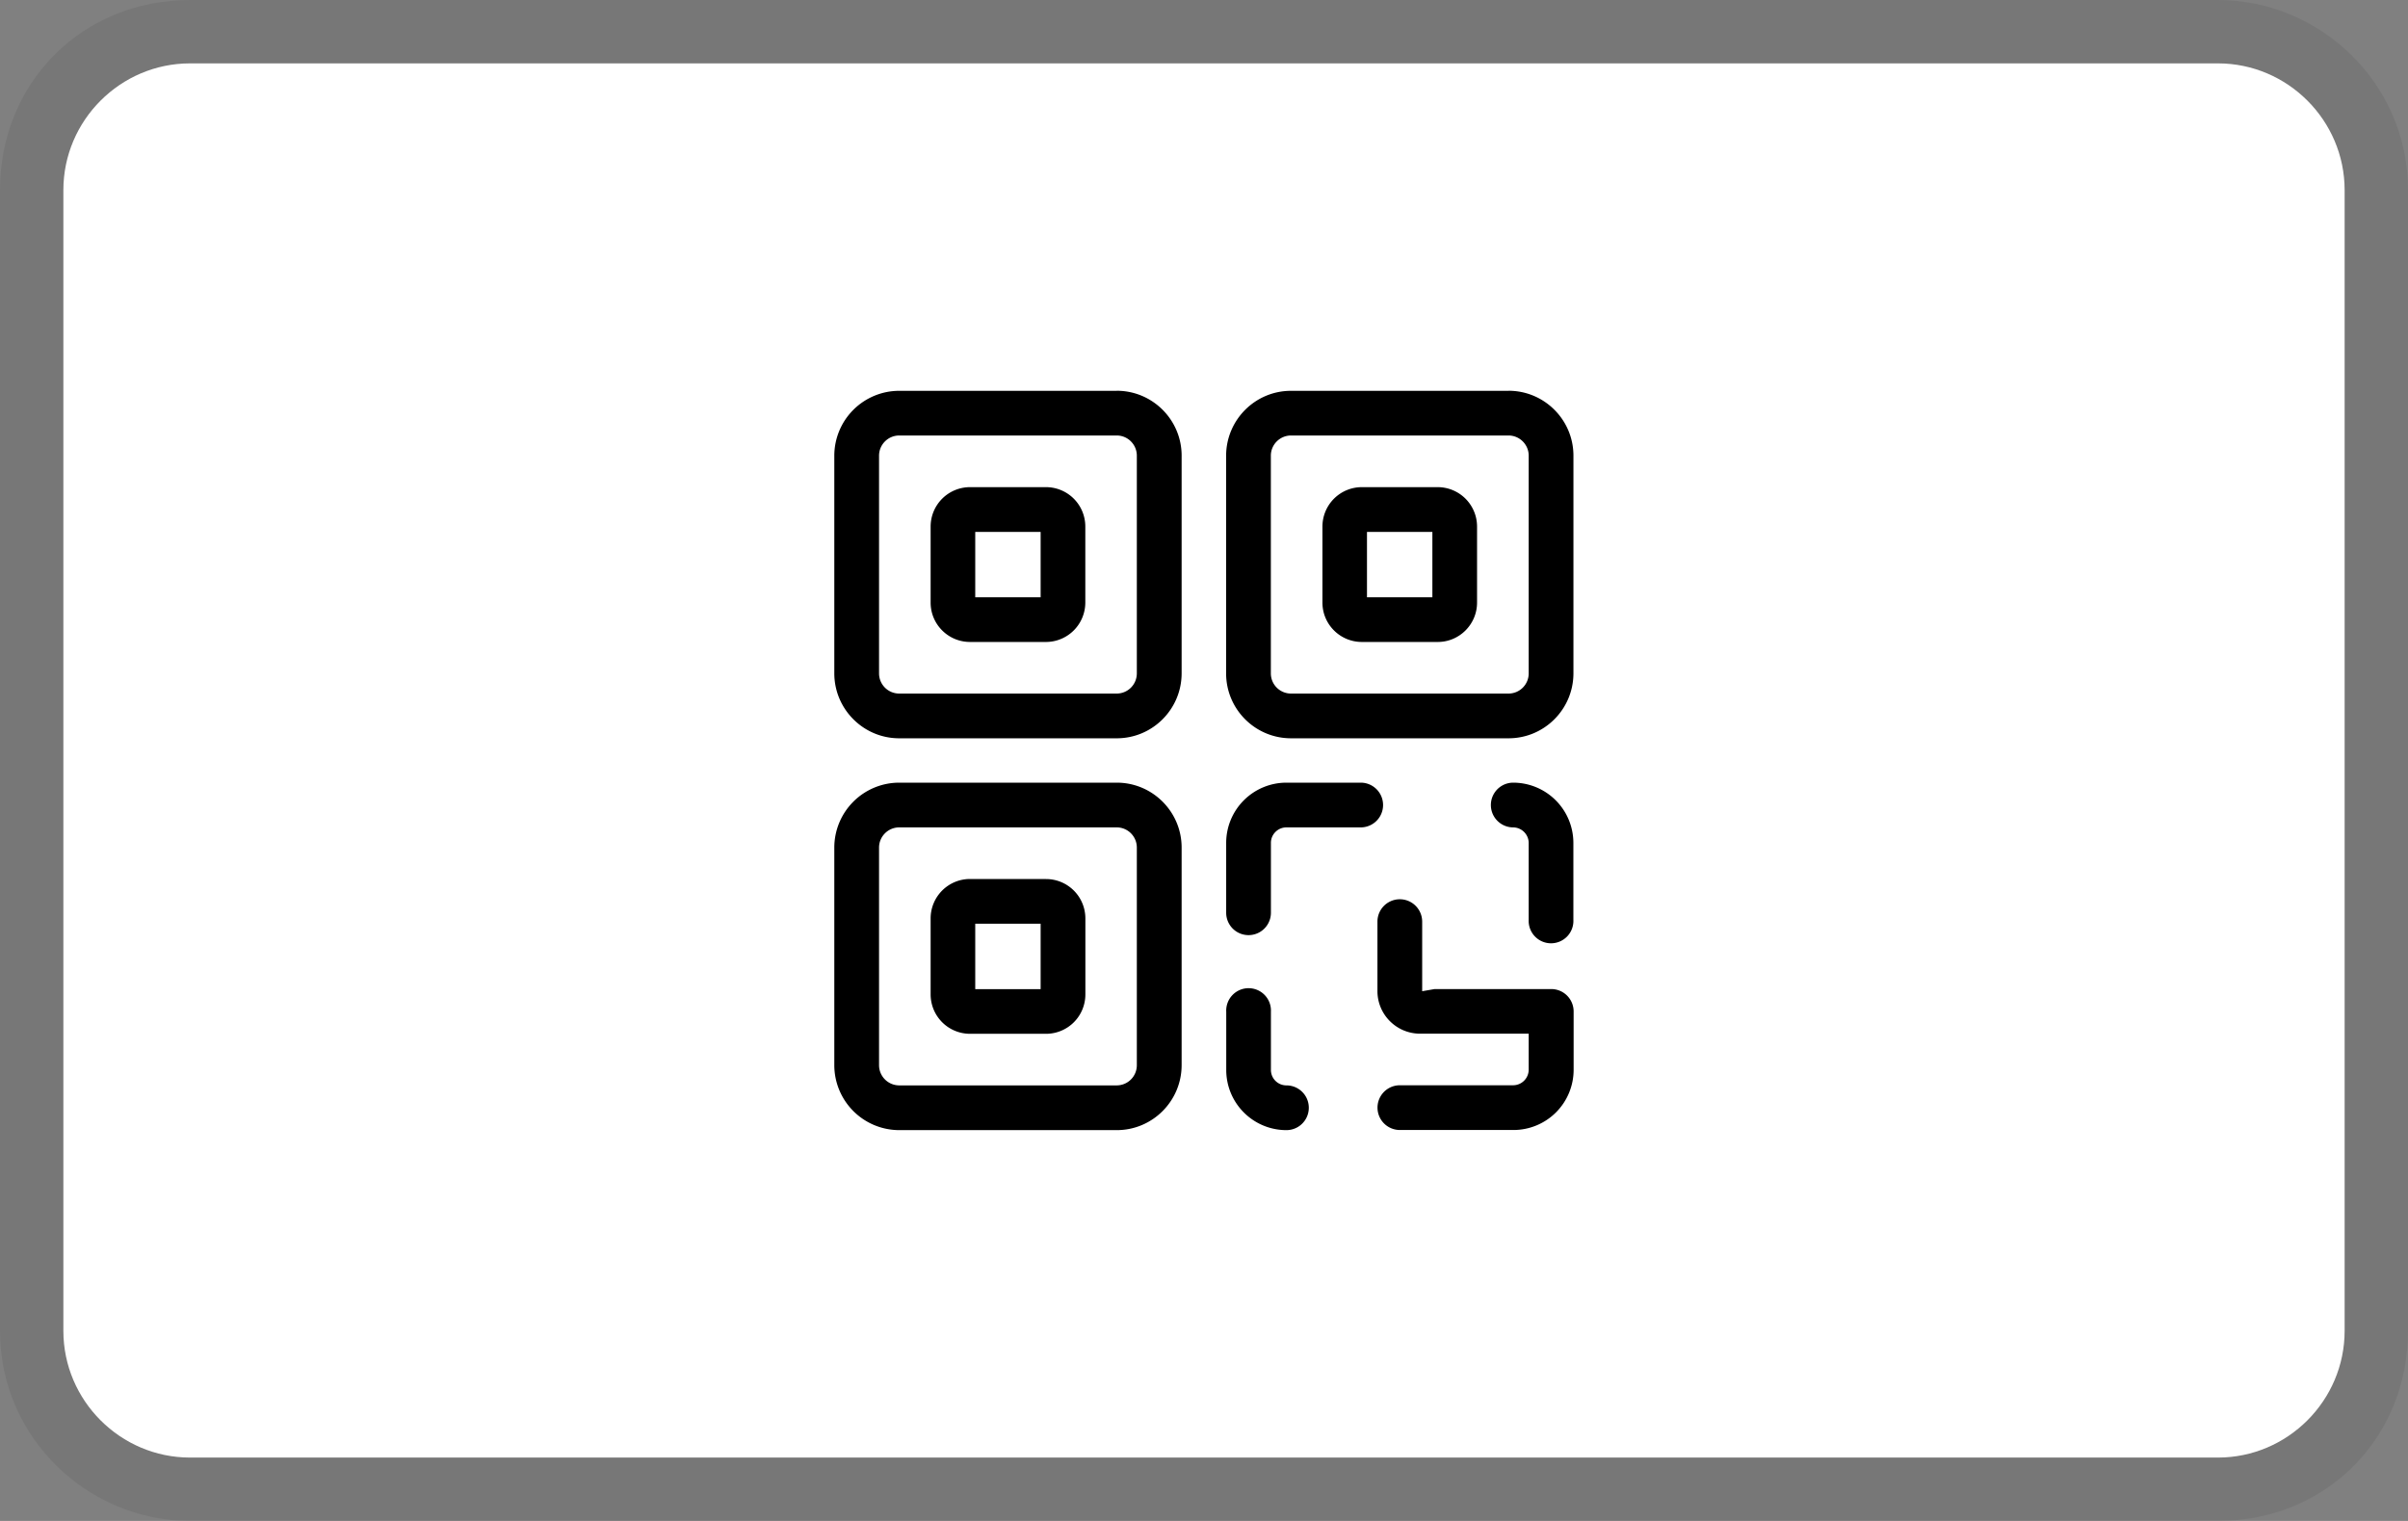 <svg xmlns="http://www.w3.org/2000/svg" width="38" height="24" fill="none" aria-labelledby="pi-qrcode"><rect width="100%" height="100%" fill="#808080" stroke="none"/><g clip-path="url(#a)"><path fill="#000" d="M35 0H3C1.3 0 0 1.3 0 3v18c0 1.7 1.4 3 3 3h32c1.7 0 3-1.3 3-3V3c0-1.7-1.4-3-3-3Z" opacity=".07"/><path fill="#fff" d="M35 1c1.1 0 2 .9 2 2v18c0 1.1-.9 2-2 2H3c-1.1 0-2-.9-2-2V3c0-1.1.9-2 2-2h32Z"/><path fill="#000" d="M17.623 6.167H14.19a1.025 1.025 0 0 0-1.024 1.024v3.435c.001.565.46 1.024 1.024 1.024h3.433c.565 0 1.023-.459 1.024-1.024V7.19c0-.565-.459-1.024-1.024-1.024Zm.317 4.459a.318.318 0 0 1-.317.318H14.19a.318.318 0 0 1-.318-.318V7.19c0-.175.143-.318.318-.318h3.433c.175 0 .317.143.317.318v3.435Zm5.866-4.459h-3.433c-.565 0-1.023.459-1.024 1.024v3.435c0 .565.459 1.024 1.024 1.024h3.433c.565 0 1.023-.459 1.024-1.024V7.19c0-.565-.459-1.024-1.024-1.024Zm.318 4.459a.318.318 0 0 1-.318.318h-3.433a.318.318 0 0 1-.318-.318V7.19c0-.175.143-.318.318-.318h3.433c.175 0 .318.143.318.318v3.435Zm-6.501 1.724H14.19a1.025 1.025 0 0 0-1.024 1.024v3.434a1.026 1.026 0 0 0 1.024 1.025h3.433c.565 0 1.023-.459 1.024-1.024v-3.435c0-.565-.459-1.024-1.024-1.024Zm.317 4.459a.318.318 0 0 1-.317.318H14.19a.319.319 0 0 1-.318-.318v-3.435c0-.175.143-.318.318-.318h3.433c.175 0 .317.143.317.318v3.435Z"/><path fill="#000" d="M16.508 13.87h-1.202a.622.622 0 0 0-.62.62v1.203a.622.622 0 0 0 .62.62h1.202a.621.621 0 0 0 .62-.62v-1.202a.621.621 0 0 0-.62-.62Zm-.086 1.738H15.39v-1.032h1.032v1.032Zm.085-7.921h-1.201a.622.622 0 0 0-.62.62v1.202c0 .342.277.62.62.621h1.201a.622.622 0 0 0 .62-.621V8.307a.621.621 0 0 0-.62-.62Zm-.085 1.738H15.39V8.393h1.032v1.032Zm6.267-1.738h-1.2a.622.622 0 0 0-.62.62v1.202c0 .342.278.62.62.621h1.2c.342 0 .62-.279.62-.621V8.307a.622.622 0 0 0-.62-.62Zm-.085 1.738h-1.032V8.393h1.032v1.032Zm-1.132 2.925H20.3a.951.951 0 0 0-.95.95v1.103a.353.353 0 1 0 .706 0V13.3c0-.134.109-.244.244-.244h1.173a.353.353 0 0 0 0-.706ZM20.3 17.127a.244.244 0 0 1-.244-.244v-.918a.353.353 0 1 0-.705 0v.918c0 .525.425.95.95.95a.353.353 0 0 0 0-.706Zm3.58-4.777a.353.353 0 0 0 0 .706c.134.002.242.11.244.244v1.213a.353.353 0 1 0 .705 0V13.3a.951.951 0 0 0-.95-.95Zm.597 3.257h-1.838l-.196.034v-1.098a.353.353 0 1 0-.706 0v1.096c0 .371.301.671.672.672h1.715v.57a.247.247 0 0 1-.243.244h-1.79a.353.353 0 0 0 0 .706h1.792a.95.95 0 0 0 .95-.95v-.924a.353.353 0 0 0-.353-.35h-.003Z"/></g><defs><clipPath id="a"><path fill="#fff" d="M0 0h38v24H0z"/></clipPath></defs></svg>